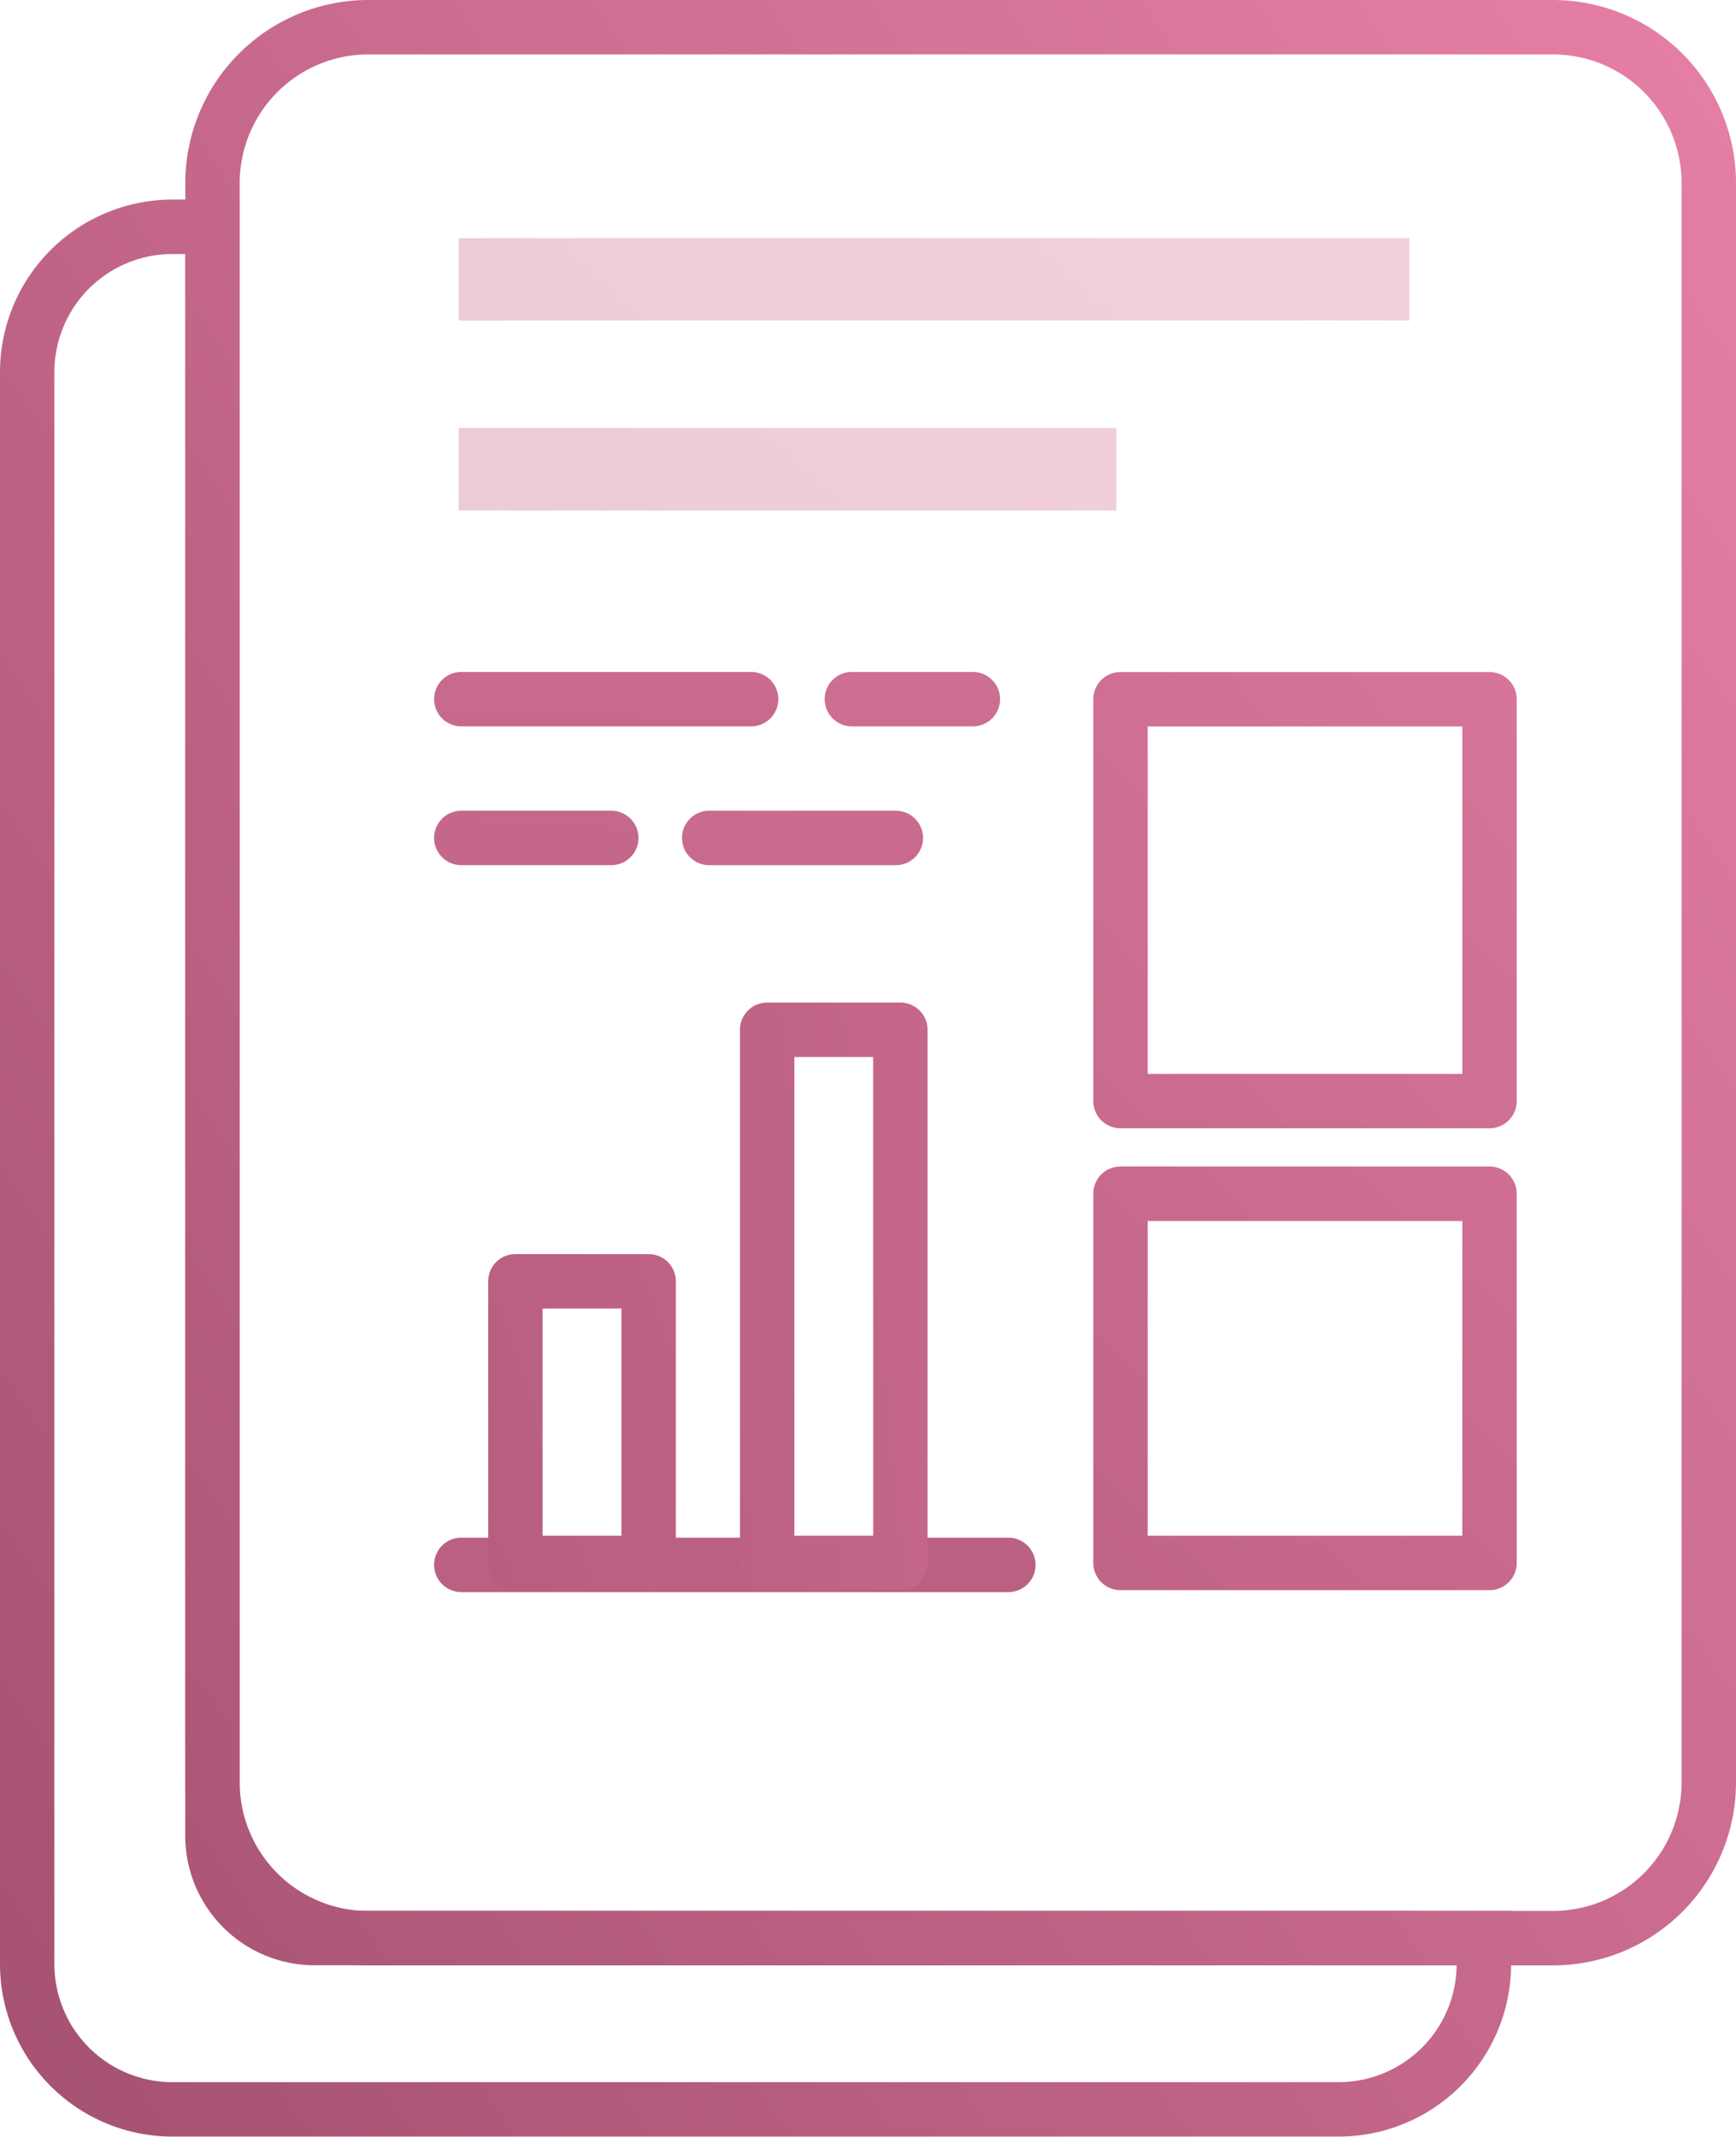 <svg xmlns="http://www.w3.org/2000/svg" xmlns:xlink="http://www.w3.org/1999/xlink" width="82.985" height="102.09" viewBox="0 0 82.985 102.09"><defs><linearGradient id="a" x1="-1.205" y1="21.722" x2="1.384" y2="-10.498" gradientUnits="objectBoundingBox"><stop offset="0" stop-color="#9b4a69"/><stop offset="1" stop-color="#f388b0"/></linearGradient><linearGradient id="b" x1="-1.718" y1="19.594" x2="2.025" y2="-12.627" xlink:href="#a"/><linearGradient id="c" x1="-0.225" y1="1.109" x2="1.404" y2="-0.259" xlink:href="#a"/><linearGradient id="d" x1="-0.327" y1="1.202" x2="1.26" y2="-0.145" xlink:href="#a"/><linearGradient id="e" x1="-0.976" y1="18.049" x2="3.115" y2="-30.597" xlink:href="#a"/><linearGradient id="f" x1="-4.233" y1="3.345" x2="8.882" y2="-4.538" xlink:href="#a"/><linearGradient id="g" x1="-5.188" y1="2.455" x2="7.926" y2="-2.053" xlink:href="#a"/><linearGradient id="h" x1="-3.159" y1="25.401" x2="3.99" y2="-23.245" xlink:href="#a"/><linearGradient id="i" x1="-7.491" y1="28.206" x2="6.54" y2="-20.44" xlink:href="#a"/><linearGradient id="j" x1="-5.166" y1="23.391" x2="6.874" y2="-25.252" xlink:href="#a"/><linearGradient id="k" x1="-4.816" y1="25.83" x2="5.393" y2="-22.813" xlink:href="#a"/><linearGradient id="l" x1="-3.003" y1="3.999" x2="2.808" y2="-1.806" xlink:href="#a"/><linearGradient id="m" x1="-2.44" y1="3.663" x2="3.371" y2="-2.589" xlink:href="#a"/><clipPath id="o"><rect width="45.437" height="3.928" transform="translate(-1423.437 1714.895)" fill="url(#a)"/></clipPath><linearGradient id="p" x1="-88.618" y1="93.463" x2="32.152" y2="-31.84" xlink:href="#a"/><linearGradient id="q" x1="-26.474" y1="28.833" x2="10.193" y2="-9.208" xlink:href="#a"/><linearGradient id="r" x1="-15.412" y1="24.297" x2="6.203" y2="-7.925" xlink:href="#a"/><linearGradient id="s" x1="-13.756" y1="24.015" x2="5.779" y2="-8.207" xlink:href="#a"/><linearGradient id="t" x1="-13.584" y1="23.731" x2="5.951" y2="-8.491" xlink:href="#a"/><linearGradient id="u" x1="-13.412" y1="23.447" x2="6.123" y2="-8.774" xlink:href="#a"/><linearGradient id="v" x1="-13.24" y1="23.164" x2="6.295" y2="-9.058" xlink:href="#a"/><linearGradient id="w" x1="-13.068" y1="22.88" x2="6.466" y2="-9.341" xlink:href="#a"/><linearGradient id="x" x1="-12.896" y1="22.596" x2="6.638" y2="-9.625" xlink:href="#a"/><linearGradient id="y" x1="-12.724" y1="22.313" x2="6.81" y2="-9.909" xlink:href="#a"/><linearGradient id="z" x1="-12.552" y1="22.029" x2="6.982" y2="-10.192" xlink:href="#a"/><linearGradient id="aa" x1="-12.38" y1="21.746" x2="7.154" y2="-10.476" xlink:href="#a"/><linearGradient id="ab" x1="-12.209" y1="21.462" x2="7.326" y2="-10.759" xlink:href="#a"/><linearGradient id="ac" x1="-12.037" y1="21.178" x2="7.498" y2="-11.043" xlink:href="#a"/><linearGradient id="ad" x1="-11.865" y1="20.895" x2="7.67" y2="-11.327" xlink:href="#a"/><linearGradient id="ae" x1="-11.693" y1="20.611" x2="7.842" y2="-11.61" xlink:href="#a"/><linearGradient id="af" x1="-11.521" y1="20.328" x2="8.014" y2="-11.894" xlink:href="#a"/><linearGradient id="ag" x1="-11.349" y1="20.044" x2="8.186" y2="-12.177" xlink:href="#a"/><linearGradient id="ah" x1="-11.177" y1="19.76" x2="8.358" y2="-12.461" xlink:href="#a"/><linearGradient id="ai" x1="-11.005" y1="19.477" x2="8.53" y2="-12.745" xlink:href="#a"/><linearGradient id="aj" x1="-11.28" y1="19.194" x2="8.993" y2="-13.028" xlink:href="#a"/><linearGradient id="ak" x1="-18.672" y1="20.077" x2="14.294" y2="-14.124" xlink:href="#a"/><linearGradient id="al" x1="-50.649" y1="53.061" x2="37.523" y2="-38.407" xlink:href="#a"/><clipPath id="an"><rect width="31.426" height="3.928" transform="translate(-1423.437 1723.969)" fill="url(#b)"/></clipPath><linearGradient id="ao" x1="-422.563" y1="439.819" x2="232.522" y2="-239.662" xlink:href="#a"/><linearGradient id="ap" x1="-30.778" y1="33.413" x2="17.956" y2="-17.147" xlink:href="#a"/><linearGradient id="aq" x1="-15.756" y1="21.378" x2="9.552" y2="-10.844" xlink:href="#a"/><linearGradient id="ar" x1="-11.987" y1="21.097" x2="7.547" y2="-11.124" xlink:href="#a"/><linearGradient id="as" x1="-11.815" y1="20.814" x2="7.719" y2="-11.408" xlink:href="#a"/><linearGradient id="at" x1="-11.643" y1="20.53" x2="7.891" y2="-11.691" xlink:href="#a"/><linearGradient id="au" x1="-11.471" y1="20.247" x2="8.063" y2="-11.975" xlink:href="#a"/><linearGradient id="av" x1="-11.299" y1="19.963" x2="8.235" y2="-12.259" xlink:href="#a"/><linearGradient id="aw" x1="-11.128" y1="19.679" x2="8.407" y2="-12.542" xlink:href="#a"/><linearGradient id="ax" x1="-10.956" y1="19.396" x2="8.579" y2="-12.826" xlink:href="#a"/><linearGradient id="ay" x1="-10.784" y1="19.112" x2="8.751" y2="-13.109" xlink:href="#a"/><linearGradient id="az" x1="-10.612" y1="18.829" x2="8.923" y2="-13.393" xlink:href="#a"/><linearGradient id="ba" x1="-10.44" y1="18.545" x2="9.095" y2="-13.677" xlink:href="#a"/><linearGradient id="bb" x1="-10.268" y1="18.261" x2="9.267" y2="-13.96" xlink:href="#a"/><linearGradient id="bc" x1="-10.153" y1="17.978" x2="9.482" y2="-14.244" xlink:href="#a"/><linearGradient id="bd" x1="-16.506" y1="17.845" x2="14.809" y2="-14.642" xlink:href="#a"/><linearGradient id="be" x1="-41.381" y1="43.452" x2="35.889" y2="-36.716" xlink:href="#a"/></defs><g transform="translate(1445.368 -1703.515)"><path d="M-1381.374,1805.6h-55.757a8.247,8.247,0,0,1-8.237-8.238v-76.074a8.246,8.246,0,0,1,8.237-8.237h3.218v78.182a3.583,3.583,0,0,0,3.58,3.58h57.2v2.549A8.247,8.247,0,0,1-1381.374,1805.6Zm-55.757-89.948a5.643,5.643,0,0,0-5.637,5.636v76.074a5.643,5.643,0,0,0,5.637,5.637h55.757a5.642,5.642,0,0,0,5.636-5.584h-54.595a6.188,6.188,0,0,1-6.18-6.182v-75.581Z" fill="url(#c)"/><path d="M-1371.124,1797.421h-56.646a8.751,8.751,0,0,1-8.74-8.741v-76.424a8.751,8.751,0,0,1,8.74-8.741h56.646a8.751,8.751,0,0,1,8.741,8.741v76.424A8.751,8.751,0,0,1-1371.124,1797.421Zm-56.646-91.305a6.147,6.147,0,0,0-6.14,6.14v76.424a6.147,6.147,0,0,0,6.14,6.139h56.646a6.146,6.146,0,0,0,6.14-6.139v-76.424a6.146,6.146,0,0,0-6.14-6.14Z" fill="url(#d)"/><path d="M-1397.166,1779.584h-26.151a1.3,1.3,0,0,1-1.3-1.3,1.3,1.3,0,0,1,1.3-1.3h26.151a1.3,1.3,0,0,1,1.3,1.3A1.3,1.3,0,0,1-1397.166,1779.584Z" fill="url(#e)"/><path d="M-1414.361,1779.492h-6.369a1.3,1.3,0,0,1-1.3-1.3v-13.457a1.3,1.3,0,0,1,1.3-1.3h6.369a1.3,1.3,0,0,1,1.3,1.3v13.457A1.3,1.3,0,0,1-1414.361,1779.492Zm-5.069-2.6h3.769v-10.856h-3.769Z" fill="url(#f)"/><path d="M-1402.327,1779.492h-6.369a1.3,1.3,0,0,1-1.3-1.3v-25.475a1.3,1.3,0,0,1,1.3-1.3h6.369a1.3,1.3,0,0,1,1.3,1.3v25.475A1.3,1.3,0,0,1-1402.327,1779.492Zm-5.069-2.6h3.769v-22.874h-3.769Z" fill="url(#g)"/><path d="M-1409.463,1738.22h-13.854a1.3,1.3,0,0,1-1.3-1.3,1.3,1.3,0,0,1,1.3-1.3h13.854a1.3,1.3,0,0,1,1.3,1.3A1.3,1.3,0,0,1-1409.463,1738.22Z" fill="url(#h)"/><path d="M-1398.862,1738.22h-5.784a1.3,1.3,0,0,1-1.3-1.3,1.3,1.3,0,0,1,1.3-1.3h5.784a1.3,1.3,0,0,1,1.3,1.3A1.3,1.3,0,0,1-1398.862,1738.22Z" fill="url(#i)"/><path d="M-1416.147,1744.852h-7.17a1.3,1.3,0,0,1-1.3-1.3,1.3,1.3,0,0,1,1.3-1.3h7.17a1.3,1.3,0,0,1,1.3,1.3A1.3,1.3,0,0,1-1416.147,1744.852Z" fill="url(#j)"/><path d="M-1402.544,1744.852h-8.923a1.3,1.3,0,0,1-1.3-1.3,1.3,1.3,0,0,1,1.3-1.3h8.923a1.3,1.3,0,0,1,1.3,1.3A1.3,1.3,0,0,1-1402.544,1744.852Z" fill="url(#k)"/><path d="M-1374.165,1757.424h-17.641a1.3,1.3,0,0,1-1.3-1.3v-19.2a1.3,1.3,0,0,1,1.3-1.3h17.641a1.3,1.3,0,0,1,1.3,1.3v19.2A1.3,1.3,0,0,1-1374.165,1757.424Zm-16.341-2.6h15.041v-16.6h-15.041Z" fill="url(#l)"/><path d="M-1374.165,1779.492h-17.641a1.3,1.3,0,0,1-1.3-1.3V1760.55a1.3,1.3,0,0,1,1.3-1.3h17.641a1.3,1.3,0,0,1,1.3,1.3v17.641A1.3,1.3,0,0,1-1374.165,1779.492Zm-16.341-2.6h15.041v-15.04h-15.041Z" fill="url(#m)"/><g opacity="0.35"><rect width="45.437" height="3.928" transform="translate(-1423.437 1714.895)" fill="url(#a)"/><g clip-path="url(#o)"><path d="M-1378.974,1718.823l.974-1.01v1.01Z" fill="url(#p)"/><path d="M-1381.208,1718.823l3.208-3.327v2.317l-.974,1.01Z" fill="url(#q)"/><path d="M-1383.442,1718.823l3.787-3.928H-1378v.6l-3.208,3.327Z" fill="url(#r)"/><path d="M-1385.676,1718.823l3.787-3.928h2.234l-3.787,3.928Z" fill="url(#s)"/><path d="M-1387.91,1718.823l3.787-3.928h2.234l-3.787,3.928Z" fill="url(#t)"/><path d="M-1390.144,1718.823l3.787-3.928h2.234l-3.787,3.928Z" fill="url(#u)"/><path d="M-1392.379,1718.823l3.787-3.928h2.234l-3.787,3.928Z" fill="url(#v)"/><path d="M-1394.613,1718.823l3.787-3.928h2.234l-3.787,3.928Z" fill="url(#w)"/><path d="M-1396.847,1718.823l3.787-3.928h2.234l-3.787,3.928Z" fill="url(#x)"/><path d="M-1399.081,1718.823l3.787-3.928h2.234l-3.787,3.928Z" fill="url(#y)"/><path d="M-1401.315,1718.823l3.787-3.928h2.234l-3.787,3.928Z" fill="url(#z)"/><path d="M-1403.549,1718.823l3.787-3.928h2.234l-3.787,3.928Z" fill="url(#aa)"/><path d="M-1405.783,1718.823l3.787-3.928h2.234l-3.787,3.928Z" fill="url(#ab)"/><path d="M-1408.017,1718.823l3.787-3.928H-1402l-3.787,3.928Z" fill="url(#ac)"/><path d="M-1410.252,1718.823l3.787-3.928h2.234l-3.787,3.928Z" fill="url(#ad)"/><path d="M-1412.486,1718.823l3.787-3.928h2.234l-3.787,3.928Z" fill="url(#ae)"/><path d="M-1414.72,1718.823l3.787-3.928h2.234l-3.787,3.928Z" fill="url(#af)"/><path d="M-1416.954,1718.823l3.787-3.928h2.234l-3.787,3.928Z" fill="url(#ag)"/><path d="M-1419.188,1718.823l3.787-3.928h2.234l-3.787,3.928Z" fill="url(#ah)"/><path d="M-1421.422,1718.823l3.787-3.928h2.234l-3.787,3.928Z" fill="url(#ai)"/><path d="M-1423.437,1718.6l3.568-3.7h2.234l-3.787,3.928h-2.015Z" fill="url(#aj)"/><path d="M-1423.437,1716.279l1.334-1.384h2.234l-3.568,3.7Z" fill="url(#ak)"/><path d="M-1422.1,1714.9l-1.334,1.384V1714.9Z" fill="url(#al)"/></g></g><g opacity="0.35"><rect width="31.426" height="3.928" transform="translate(-1423.437 1723.969)" fill="url(#b)"/><g clip-path="url(#an)"><path d="M-1392.19,1727.9l.18-.186v.186Z" fill="url(#ao)"/><path d="M-1394.424,1727.9l2.414-2.5v2.317l-.18.186Z" fill="url(#ap)"/><path d="M-1396.659,1727.9l3.788-3.928h.86v1.425l-2.414,2.5Z" fill="url(#aq)"/><path d="M-1398.893,1727.9l3.788-3.928h2.234l-3.788,3.928Z" fill="url(#ar)"/><path d="M-1401.127,1727.9l3.788-3.928h2.234l-3.788,3.928Z" fill="url(#as)"/><path d="M-1403.361,1727.9l3.788-3.928h2.234l-3.788,3.928Z" fill="url(#at)"/><path d="M-1405.6,1727.9l3.788-3.928h2.234l-3.788,3.928Z" fill="url(#au)"/><path d="M-1407.829,1727.9l3.788-3.928h2.234l-3.788,3.928Z" fill="url(#av)"/><path d="M-1410.063,1727.9l3.788-3.928h2.234l-3.788,3.928Z" fill="url(#aw)"/><path d="M-1412.3,1727.9l3.788-3.928h2.234l-3.788,3.928Z" fill="url(#ax)"/><path d="M-1414.532,1727.9l3.788-3.928h2.234l-3.788,3.928Z" fill="url(#ay)"/><path d="M-1416.766,1727.9l3.788-3.928h2.234l-3.788,3.928Z" fill="url(#az)"/><path d="M-1419,1727.9l3.788-3.928h2.234l-3.788,3.928Z" fill="url(#ba)"/><path d="M-1421.234,1727.9l3.788-3.928h2.234L-1419,1727.9Z" fill="url(#bb)"/><path d="M-1423.437,1727.865l3.756-3.9h2.234l-3.788,3.928h-2.2Z" fill="url(#bc)"/><path d="M-1423.437,1725.547l1.522-1.579h2.234l-3.756,3.9Z" fill="url(#bd)"/><path d="M-1421.915,1723.969l-1.522,1.579v-1.579Z" fill="url(#be)"/></g></g></g></svg>